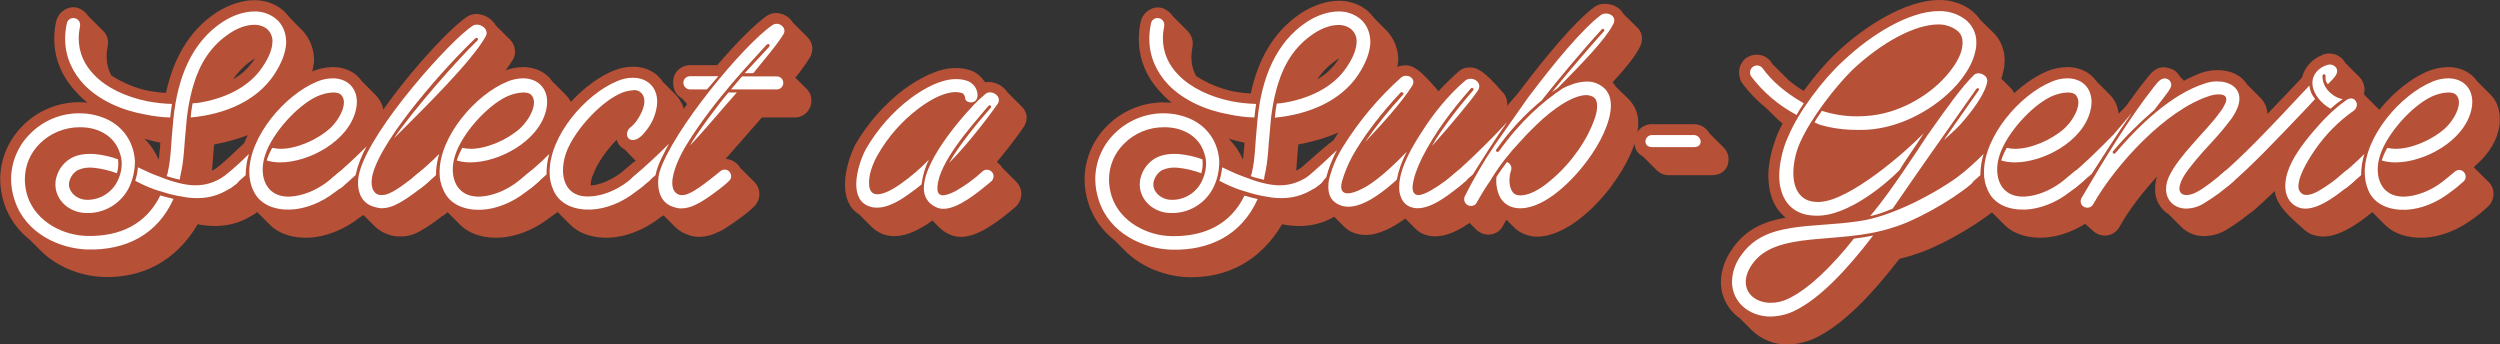 <?xml version="1.0" encoding="utf-8"?>
<!-- Generator: Adobe Illustrator 25.2.1, SVG Export Plug-In . SVG Version: 6.00 Build 0)  -->
<svg version="1.1" id="Layer_1" xmlns="http://www.w3.org/2000/svg" xmlns:xlink="http://www.w3.org/1999/xlink" x="0px" y="0px"
	 viewBox="0 0 1308.6 180.3" style="enable-background:new 0 0 1308.6 180.3;" xml:space="preserve">
<rect x="0" y="0" width="1308.6" height="180.3" fill="#333333" stroke="none"/>
<style type="text/css">
	.st0{fill:#B65037;}
	.st1{fill:#FFFFFF;}
</style>
<path class="st0" d="M164.4,31.6c-0.3,5.8-3.1,13.1-7.4,19.8c-9.1,12.7-26.3,20.8-44.9,24.2c-0.3,3.8-0.7,6.9-0.8,9.7l-0.3,4
	c1.9-0.9,3.7-2.1,5.4-3.4c1.6-1.2,3.5-1.8,5.5-1.8c3.1,0,6,1.4,7.8,3.9l0.6,0.9l7.5,7.5l0.9,1c0.9,1.4,1.4,3,1.4,4.6
	c0,3.1-1.5,6-3.9,7.8c-7.8,6-15.1,8.5-23.7,8.5c-2.8,0-5.6-0.3-8.4-0.8c-0.2-0.1-0.4-0.1-0.6-0.1c-11.6,19.5-29,28-48.6,27.6
	c-11.3-0.2-24.4-4.6-33.6-13.8l-5.5-5.5c-6.3-4.9-11.1-11.5-13.6-19.1c-1.4-4.2-2.1-8.6-2.1-13c0.1-10.4,4.3-20.3,11.6-27.6
	c7.8-8,18.5-12.5,29.7-12.5c1.4,0,2.9,0.1,4.4,0.2l-0.3-0.2c-1.9-1.5-3.7-3.2-5.3-5c-7.2-7.5-11.8-17-11.8-28.2c0-3.1,0.3-6.1,1-9.1
	c1.2-5.1,6.3-8.3,10.8-7.2c2.4,0.6,4.5,2.2,5.9,4.3l7.6,7.6c0-0.1-0.1-0.1-0.1-0.2l0.3,0.4C56,18,57,21,56.4,24
	c-0.4,1.8-0.6,3.6-0.6,5.4c0,3.5,0.8,7,2.5,10.1c6,3.9,12.7,6.7,19.8,8.1c2.9,0.5,5.8,0.9,8.8,1c3.7-17.4,11.8-32.4,26.3-42
	c6.5-4.2,13.6-6.5,20-6.5c5.5,0,10.8,1.8,15,5.3c1.3,1.2,2.4,2.5,3.5,3.9l6.1,6.2c0.1,0,0.1,0.1,0.2,0.1
	C162.1,19.9,164.4,25.6,164.4,31.6z M83.1,83.6l0.7-6.8c0-0.6,0.1-1.2,0.1-1.8v-0.3c-2.9-0.6-5.7-1.3-8.4-2.1l0.7,0.6
	C79.1,76.2,81.4,79.7,83.1,83.6z M122,41.5c4.2-2.3,7.7-5.6,10.5-9.5l1-1.5c-0.3,0.2-0.6,0.4-0.9,0.6
	C128.4,33.8,124.8,37.4,122,41.5z M157.7,15.6l-0.6-0.7C157.4,15.1,157.5,15.3,157.7,15.6z"/>
<path class="st0" d="M114.7,103.7c-1-0.6-1.9-1.3-2.7-2.2c-1.5-1.6-2.3-3.8-2.3-6c0-2.7,1.2-5.3,3.2-7.1c4.1-3.2,9.1-8,14.9-13.5
	c6.5-16.2,21.7-31.8,36-37.7c3.3-1.3,6.8-2,10.4-2.1c6.6,0,12.1,2.8,15.3,7.5l7,7c3.1,3.1,4.8,7.5,4.8,12.9c0,1.9-0.2,3.9-0.7,5.8
	c-1.9,7.5-6.7,13.9-12.9,19.1c0.2,0.2,0.3,0.4,0.5,0.7l7.6,7.5c1.4,1.6,2.2,3.6,2.2,5.8c0,2.6-1.1,5.2-3.1,6.9
	c-2.2,2.1-4.6,4.1-7.1,5.9c-7.8,6-17.4,9.9-26.3,10.2c-7.3,0.3-15-1.5-20.3-6.8l-6.6-6.6c-0.1-0.1-0.1-0.1-0.2-0.1l-0.5,0.3l0.1,0.1
	c-1.5,1.4-3.6,2.2-5.6,2.2c-2.4,0-4.7-1-6.5-2.7L114.7,103.7z"/>
<path class="st0" d="M221.8,83.1h0.6c2.6,0,5.2,1.1,6.9,3.1c0.5,0.5,0.9,1.1,1.3,1.7l7.7,7.7c1.4,1.6,2.2,3.6,2.2,5.8
	c0,2.6-1.1,5.2-3.1,6.9c-1.4,1.4-2.9,2.7-4.5,3.9l-1.1,0.8l-0.1-0.1c-3.9,3.2-8.1,6-12.4,8.4c-3,1.7-6.4,2.5-9.9,2.5
	c-2,0-3.9-0.3-5.8-0.9l-0.1-0.1c-2.6-0.8-5-2.1-7-4l-6.3-6.3c-1.3,0.7-2.7,1-4.1,1c-2.4,0-4.6-0.9-6.3-2.5l-7.4-7.4
	c-1-0.5-1.9-1.2-2.5-2.1c-1.5-1.6-2.3-3.7-2.3-5.9c0-2.8,1.2-5.5,3.5-7.3c5.6-4.6,14.5-12.1,21.6-18.8c15-25,42.3-54.7,52-60.9
	c1.4-0.8,3-1.3,4.6-1.3c4.2,0.1,8.1,2.4,10.3,6.1l7,7c1.9,1.7,2.9,4.1,3,6.6c0,1.4-0.4,2.8-1,4c-7.8,13-30.3,35.8-45.4,50.9
	L221.8,83.1z"/>
<path class="st0" d="M214.3,103.7c-1-0.6-1.9-1.3-2.6-2.2c-1.5-1.6-2.3-3.8-2.3-6c0-2.7,1.2-5.3,3.2-7.1c4.1-3.2,9.1-8,14.9-13.5
	c6.4-16.2,21.7-31.8,35.9-37.7c3.3-1.3,6.8-2,10.4-2.1c6.6,0,12.1,2.8,15.3,7.5l7,7c3.1,3.1,4.8,7.5,4.8,12.9c0,1.9-0.2,3.9-0.7,5.8
	c-1.9,7.5-6.7,13.9-12.9,19.1c0.2,0.2,0.3,0.4,0.5,0.7l7.6,7.5c1.4,1.6,2.2,3.6,2.2,5.8c0,2.6-1.1,5.2-3.1,6.9
	c-2.2,2.1-4.6,4.1-7.1,5.9c-7.8,6-17.4,9.9-26.3,10.2c-7.3,0.3-15-1.5-20.3-6.8l-6.6-6.6c-0.1-0.1-0.1-0.1-0.2-0.1l-0.5,0.3l0.1,0.1
	c-1.5,1.4-3.6,2.2-5.6,2.2c-2.4,0-4.7-1-6.4-2.7L214.3,103.7z"/>
<path class="st0" d="M271.7,103.4c-0.9-0.5-1.8-1.2-2.4-2c-1.5-1.6-2.3-3.8-2.3-6c0-2.7,1.2-5.3,3.2-7.1c5.2-4.2,10.1-8.6,14.8-13.3
	c6.3-16.4,21.7-32.1,36.1-38c3.3-1.3,6.7-2.1,10.2-2.1c6.8,0,12.4,2.9,15.7,8l6.7,6.7c3.3,3.5,5.1,8.1,5,12.9c0,1.9-0.2,3.8-0.7,5.7
	c-1.1,4.8-3.3,9.2-6.5,13c-1.7,2.5-4,4.4-6.7,5.8l0.6,0.9l7.7,7.7c1.4,1.6,2.2,3.6,2.2,5.8c0,2.6-1.1,5.2-3.1,6.9
	c-2.2,2.1-4.6,4.1-7.1,5.9c-7.8,6-17.4,9.9-26.3,10.2c-7.3,0.3-15-1.5-20.3-6.8l-6.7-6.7l-0.5,0.5c-1.6,1.3-3.6,2-5.6,2
	c-2.4,0-4.7-0.9-6.5-2.5l-0.6-0.6l0.1,0.2L271.7,103.4z M309.2,97.1c5-0.3,10.9-3,15.5-6.4l6.2-5.2c0.6-0.5,1.2-0.9,1.9-1.3l-6-6.1
	c-2-1-3.5-2.8-4-5c-5.6,5.8-10.5,12.8-12.4,18.6h-0.1C309.6,93.4,309.2,95.3,309.2,97.1z"/>
<path class="st0" d="M361.2,34.1h14.2c9.9-11.5,19.6-21.3,25.8-25.7c1.5-1,3.3-1.6,5.1-1.6c3.6,0.1,6.9,2,8.8,5.1l7.5,7.5
	c1.7,1.6,2.6,3.9,2.6,6.2c0,1.4-0.4,2.8-1,4c-2.4,3.9-5,7.6-7.9,11.1l5.9,5.8c1.6,1.6,2.6,3.8,2.5,6.1c0.1,4.8-3.7,8.8-8.5,8.9
	c-0.1,0-0.3,0-0.4,0h-17l-19,21.7c2.5,0.1,4.8,1.2,6.5,3.1c0.5,0.5,0.9,1.1,1.3,1.7l7.7,7.7c1.4,1.6,2.2,3.6,2.2,5.8
	c0,2.6-1.1,5.2-3.1,6.9c-1.4,1.4-2.9,2.7-4.5,3.9l-1.1,0.8c-4.6,3.4-9,6.6-12.6,8.3l-0.1-0.1c-3,1.7-6.4,2.6-9.9,2.7
	c-1.9,0-3.8-0.3-5.6-0.9l-0.1-0.1c-2.6-0.8-5-2.1-6.9-4l-6.3-6.3c-1.2,0.8-2.7,1.2-4.1,1.2c-2.4,0-4.7-1-6.5-2.7l-7.2-7.3
	c-1-0.6-1.9-1.3-2.6-2.2c-1.5-1.6-2.3-3.7-2.3-5.9c0-2.7,1.2-5.3,3.2-7.1c5.6-4.6,13.9-12.5,21.4-18.8c3-5,6.6-10.1,10.5-15.4
	l-2.6-2.9c-3-1.6-4.8-4.7-4.7-8.1C352,38.3,356.1,34.2,361.2,34.1z"/>
<path class="st0" d="M521.8,84.8l1.6,1.4c0.5,0.5,0.9,1.1,1.3,1.7l7.7,7.7c1.4,1.6,2.2,3.6,2.2,5.8c0,2.6-1.1,5.1-3,6.9
	c-8,6.7-19,15.7-28.7,15.7c-2.1,0-4.2-0.5-6.1-1.4l-0.2-0.1c-1.8-0.8-3.4-2-4.8-3.3l-3.8-3.8l-0.7,0.6c-5.9,4.1-12.6,7.6-19,7.6
	c-1.7,0-3.4-0.2-5.1-0.7H463c-2.4-0.8-4.6-2.1-6.5-3.9l-6.8-6.8c-5.5-3.3-7.4-9.2-7.4-15.7c0-7.8,3.2-16.6,5.5-21
	c6.5-11.1,15-20.8,25.2-28.6c8.4-6.1,18.1-11.3,27.2-11.3c2.3,0,4.6,0.3,6.8,0.9c3.3,0.9,6.2,3,8.1,5.9l0.7,0.7
	c0.6-0.1,1.1-0.2,1.7-0.2c4.1,0.1,7.8,2.2,10,5.6l7.4,7.4c1.6,1.5,2.5,3.6,2.5,5.8c-0.1,2.1-0.9,4.2-2.3,5.8
	C534.3,68.8,528.9,76.3,521.8,84.8z"/>
<path class="st0" d="M731.9,31.6c-0.3,5.8-3.1,13.1-7.4,19.8c-9.1,12.7-26.3,20.8-44.9,24.2c-0.3,3.8-0.7,6.9-0.8,9.7l-0.3,4
	c1.9-0.9,3.7-2.1,5.4-3.4c1.6-1.2,3.6-1.8,5.6-1.8c3.1,0,6,1.4,7.8,3.9l0.6,0.9l7.5,7.5l0.9,1c0.9,1.4,1.4,3,1.4,4.6
	c0,3.1-1.5,6-3.9,7.8c-7.8,6-15.1,8.5-23.7,8.5c-2.8,0-5.6-0.3-8.4-0.8c-0.2-0.1-0.4-0.1-0.6-0.1c-11.6,19.5-29,28-48.6,27.7
	c-11.3-0.2-24.4-4.6-33.6-13.8l-5.5-5.5c-6.3-4.9-11.1-11.5-13.6-19.1c-1.4-4.2-2.1-8.6-2.1-13c0.1-10.4,4.3-20.3,11.6-27.6
	c7.8-8,18.5-12.5,29.7-12.5c1.4,0,2.9,0.1,4.4,0.2l-0.3-0.2c-1.9-1.5-3.7-3.2-5.3-5c-7.2-7.5-11.7-17-11.7-28.2c0-3.1,0.3-6.1,1-9.1
	c1.2-5.1,6.3-8.3,10.8-7.2c2.4,0.6,4.5,2.2,5.9,4.3l7.6,7.6c0-0.1-0.1-0.1-0.1-0.2l0.3,0.4c2.1,2.1,3.1,5.1,2.6,8.1
	c-0.3,1.8-0.5,3.6-0.6,5.4c0,3.5,0.8,7,2.5,10.1c6,3.9,12.8,6.7,19.8,8.1c2.9,0.5,5.8,0.9,8.8,1c3.7-17.4,11.8-32.4,26.3-42
	c6.4-4.2,13.6-6.5,19.9-6.5c5.5,0,10.8,1.8,15,5.3c1.3,1.2,2.4,2.5,3.5,3.9l6.1,6.2c0.1,0,0.1,0.1,0.2,0.1
	C729.6,19.9,732,25.6,731.9,31.6z M650.6,83.6l0.7-6.8c0-0.6,0.1-1.2,0.1-1.8v-0.3c-2.9-0.6-5.6-1.3-8.4-2.1l0.7,0.6
	C646.6,76.2,649,79.7,650.6,83.6z M689.5,41.5c4.2-2.3,7.7-5.6,10.5-9.5l1-1.5c-0.3,0.2-0.6,0.4-0.9,0.6
	C695.9,33.8,692.3,37.4,689.5,41.5z M725.2,15.6l-0.6-0.7C724.9,15.1,725.1,15.3,725.2,15.6z"/>
<path class="st0" d="M767.8,83.5c1.5,0.6,2.9,1.5,4,2.7c0.5,0.6,0.8,1.2,9,9.4c3.3,3.5,3,9-0.5,12.3c-0.1,0.1-0.3,0.3-0.4,0.4h0.1
	c-8.1,6.9-18.8,15.4-28.7,15.4c-2,0-3.9-0.3-5.8-1c-1.8-0.7-3.4-1.7-4.7-3.1l-5.2-5.2c-6.4,4.6-13.9,8.6-20.7,8.6
	c-3.1,0-6.2-0.8-8.9-2.4l-0.1-0.1c-1-0.6-1.8-1.4-2.7-2.2l-5.2-5.2c-3.1,0.7-6.3-0.1-8.6-2.3c-8.4-7.8-9.2-8.5-9.9-9.3
	c-1.5-1.6-2.3-3.8-2.3-6c0-2.7,1.1-5.2,3.1-7c4.3-3.7,12.5-11.3,17.7-15.1c7.8-12.9,20-27.2,32-37.7c1.8-1,3.7-1.5,5.8-1.5
	c3.9,0,7.3,2.1,16.2,12.4l0.9,1.2c3.5-3.8,7.2-7.4,11.1-10.8c1.6-1.2,3.5-1.8,5.5-1.7c3.8,0,7.6,2.1,16.8,12.7
	c1.7,1.6,2.6,3.9,2.7,6.2c0,2-0.7,4-2,5.6H787C784.7,63.5,776.6,73.5,767.8,83.5z"/>
<path class="st0" d="M765.3,112.7c-1.9-1.1-3.3-2.7-4.2-4.7l-4.3-4.4c-1-0.6-1.9-1.4-2.7-2.3c-3.2-3.7-2.8-9.4,0.9-12.6
	c0.1-0.1,0.3-0.2,0.4-0.3c5.9-4.8,16.5-15.1,22.5-21.1l2-2.1l5.9-6.2l9.1-10.6c14.2-18.9,29.3-37,39.7-44.8c1.6-1.1,3.6-1.7,5.5-1.6
	c3.8,0,7.8,1.8,9.6,5.2l7.5,7.4c1.5,1.5,2.3,3.5,2.3,5.5c0,1.9-0.6,3.8-1.6,5.4c-2.7,5-7.6,10.8-13.8,17.6c0.7,0.7,1.3,1.5,1.7,2.3
	l7.1,6.9c3.1,3.4,4.8,7.8,4.6,12.4c0,9.9-6.5,22.6-13.5,31.9h0.1c-10.5,14.3-27.4,29-42.2,27.1l-0.2-0.1c-3.5-0.5-6.8-2.2-9.3-4.7
	l-3.9-3.9l-1.8,3.2c-1.4,2.9-4.4,4.6-7.6,4.6c-2.5,0-4.8-1-6.6-2.8L765.3,112.7z"/>
<path class="st0" d="M886.7,65c3.3,0,6.4,1.8,8,4.7l7.4,7.4c1.7,1.7,2.7,3.9,2.7,6.3c0,4.3-2.7,8.3-8.9,8.3h-21.9
	c-2.4,0.1-4.8-0.7-6.6-2.4l-7.5-7.5c-3.1-1.5-4.4-4.4-4.4-7.6c0-5.1,4.1-9.2,9.2-9.2H886.7z"/>
<path class="st0" d="M934.7,113.9c-6.2-4.8-9.1-12.8-9.1-22.1c0-6.8,2.1-15.2,5.2-22.5c0.7-1.4,1.4-3,2.3-4.6
	c-1.8-1.5-3.5-3-5.1-4.7l-3.8-3.7c-4.7-3.7-8.8-8.1-12.4-12.9c-1-1.6-1.5-3.5-1.5-5.4c-0.1-3,1.4-5.9,3.8-7.7
	c1.6-1.1,3.6-1.7,5.5-1.7c2.9,0,5.6,1.4,7.4,3.7l0.8,1.3l7.4,7.3l0.7,0.8c2.6,2.2,5.3,4.1,8.2,5.9c2.9-4,5.9-7.8,9-11.4
	c2.8-3.1,5.4-6,8-8.4C976.5,13.1,998.1,0,1015,0c6.1-0.1,12,1.8,16.9,5.4c1.8,1.5,3.4,3.2,4.8,5.1l6.6,6.5c3.9,3.8,6.1,9.1,6,14.6
	c0,1.9-0.2,3.8-0.6,5.6h-0.1c-0.2,1.4-0.6,2.7-1,4l4.8,4.8c1.7,1.8,2.9,4,2.5,6.5h0.1c-0.7,5.7-6.3,14.5-12.9,22.5
	c-2.9,3.6-6.1,6.9-9.6,9.9h-0.1l-0.1,0.1c1.6,0.6,3.1,1.5,4.3,2.8l0.8,1.3l7.6,7.5l0.7,0.8c1.2,1.5,1.9,3.4,2,5.4
	c0,2.7-1.3,5.3-3.3,7c-11.1,9.1-31.4,20.5-43.3,23.7l0.1,0.1c-2.2,0.7-4.5,1.3-6.8,1.8l-0.8,0.9c-13.7,17.7-28.4,33.2-42.7,40.3
	c-4.7,2.3-9.8,3.6-15,3.7c-7,0.2-13.8-2.5-18.9-7.4l-6.2-6.2c-6.3-4.4-10.1-11.6-10-19.2c0-5.3,1.8-11.5,6.2-17.6
	C914,119.8,923.6,115.9,934.7,113.9z"/>
<path class="st0" d="M1022.7,103.7c-1-0.6-1.9-1.3-2.7-2.2c-1.5-1.6-2.3-3.8-2.3-6c0-2.7,1.2-5.3,3.2-7.1c4.1-3.2,9.1-8,14.9-13.5
	c6.4-16.2,21.7-31.8,35.9-37.7c3.3-1.3,6.8-2,10.4-2.1c6.6,0,12.1,2.8,15.3,7.5l7,7c3.1,3.1,4.8,7.5,4.8,12.9c0,1.9-0.2,3.9-0.7,5.8
	c-1.8,7.5-6.7,13.9-12.9,19.1c0.2,0.2,0.3,0.4,0.5,0.7l7.6,7.5c1.4,1.6,2.2,3.6,2.2,5.8c0,2.6-1.1,5.2-3.1,6.9
	c-2.2,2.1-4.6,4.1-7.1,5.9c-7.8,6-17.4,9.9-26.3,10.2c-7.3,0.3-15-1.5-20.3-6.8l-6.6-6.6c-0.1-0.1-0.1-0.1-0.2-0.1l-0.5,0.3l0.1,0.1
	c-1.5,1.4-3.6,2.2-5.6,2.2c-2.4,0-4.7-1-6.5-2.7L1022.7,103.7z"/>
<path class="st0" d="M1075.3,95.5c0-2.7,1.2-5.2,3.2-6.9c7.5-6,16.4-14.7,23.5-22l10.8-11c3.5-4.8,6.9-9.6,10.3-13.8
	c2.5-3.2,5.1-6.6,9.3-6.6c2.1,0.1,4.1,0.7,5.9,1.7c1.1,0.9,2.1,2,2.8,3.2l2.1,2.2c3-1.7,6.2-3.1,9.4-4.3c2.6-0.8,5.3-1.3,8.1-1.3
	c6.6,0,12.4,2.5,15.4,7.4l7,7c2.6,2.5,3.9,6,3.8,9.6c0,2.1-0.4,4.1-1.2,6.1h-0.1c-1.2,3.3-2.9,6.4-5.1,9.1c-2.4,3.1-5.1,6.3-7.8,9.4
	l0.9,0.8l1.1,1.7l7.8,7.8c1.4,1.7,2.2,3.8,2.2,6c0,2.6-1.2,5-3.1,6.7c-5.1,4.5-10.5,8.5-16.2,12c-3.5,2.1-7.5,3.2-11.6,3.3
	c-4.4,0.1-8.6-1.6-11.8-4.6l-6.7-6.7c-4.7-2.9-7.5-8.1-7.2-13.6c0-2.2,0.3-4.3,1-6.3c-8.1,8.8-15.1,18.1-19.7,26.4
	c-1.5,2.8-4.4,4.5-7.6,4.5c-2.5,0-4.8-1-6.6-2.8c-9.8-8.6-11.6-11-12.1-13.8l-3-3.1c-1.1-0.6-2-1.4-2.8-2.3
	C1076.1,99.7,1075.3,97.7,1075.3,95.5z"/>
<path class="st0" d="M1157.5,100.2c-1.4-1.6-2.2-3.7-2.2-5.9c0-2.8,1.2-5.4,3.3-7.1c9.9-8.5,24.3-23.2,46.3-46.5
	c1.4-5.5,5.4-9.9,10.7-11.9v-0.1c1.2-0.5,2.5-0.7,3.8-0.7c3.5,0,6.6,2,8.3,5l7.3,7.3c2.3,2.3,3.2,5.7,2.4,8.9l0.3,0.3l-0.1,0.1
	l7.8,7.8c0.5,0.4,0.9,0.9,1.3,1.5l-0.2-0.2c1.1,1.5,1.7,3.2,1.7,5.1c0,3.1-1.4,6-3.8,7.8h-0.1c-4.8,3.4-9.2,7.3-13.1,11.8
	c2.1,0.3,4.1,1.3,5.5,2.9c0.5,0.5,0.9,1.1,1.3,1.7l7.7,7.7c1.4,1.6,2.2,3.6,2.2,5.8c0,2.6-1.1,5.1-3,6.9c-8.1,6.9-19,15.4-28.8,15.4
	c-2,0-3.9-0.4-5.8-1c-2-0.8-3.8-2-5.3-3.6c-11.3-9.6-13.7-14.3-14.3-19.2c-4,3.8-7.8,7.4-11.3,10.4c-1.7,1.3-3.7,2-5.8,2
	c-2.5,0-4.8-0.9-6.6-2.7l-7.3-7.3c-0.9-0.5-1.8-1.2-2.4-2L1157.5,100.2z"/>
<path class="st0" d="M1222,103.7c-1-0.6-1.9-1.3-2.7-2.2c-1.5-1.6-2.3-3.8-2.3-6c0-2.7,1.2-5.3,3.2-7.1c4.1-3.2,9.1-8,14.9-13.5
	c6.4-16.2,21.7-31.8,35.9-37.7c3.3-1.3,6.8-2,10.4-2.1c6.6,0,12.1,2.8,15.3,7.5l7,7c3.1,3.1,4.8,7.5,4.8,12.9c0,1.9-0.2,3.9-0.7,5.8
	c-1.8,7.5-6.7,13.9-12.9,19.1c0.2,0.2,0.4,0.4,0.5,0.7l7.6,7.5c1.4,1.6,2.2,3.6,2.2,5.8c0,2.6-1.1,5.2-3.1,6.9
	c-2.2,2.1-4.6,4.1-7.2,5.9c-7.8,6-17.4,9.9-26.3,10.2c-7.3,0.3-15-1.5-20.3-6.8l-6.6-6.6c-0.1-0.1-0.1-0.1-0.2-0.1l-0.5,0.3l0.1,0.1
	c-1.5,1.4-3.6,2.2-5.7,2.2c-2.4,0-4.7-1-6.4-2.7L1222,103.7z"/>
<path class="st1" d="M5.8,93.6c0.1-8.9,3.7-17.4,10-23.6c6.8-6.9,16-10.7,25.6-10.7c2.9,0,5.7,0.3,8.5,1c13.5,3.2,20,13.3,20.7,23.7
	c0.1,4.7-0.9,9.3-2.8,13.6c-4.1,8.8-13.1,14.3-22.8,13.9c-8.9-0.2-16-6.8-16-14.9c0-1.2,0.1-2.5,0.5-3.7c1.1-4.3,3.9-7.9,7.7-10.1
	c3.6-2,7.7-2.4,12-2.2c4.3,0.4,8.5,1.3,12.6,2.8c0.3,2.4,0.1,4.9-0.6,7.3c-4-1.5-8.2-2.5-12.4-2.9c-2.8-0.3-5.6,0.1-8.2,1.3
	c-2.1,1.3-3.7,3.4-4.3,5.9c-1.2,4.3,2.9,9.3,8.9,9.6c7.3,0.2,14-4.1,16.8-10.9c1.1-2.5,1.7-5.2,1.7-8c0-1.6-0.2-3.2-0.7-4.7
	c-1.6-6.1-6.2-11.6-14.7-13.7c-2.2-0.5-4.4-0.7-6.6-0.7c-7.8,0-15.4,3.1-20.9,8.6c-5,4.9-7.8,11.6-7.8,18.7c0,3,0.5,5.9,1.4,8.8
	c4.5,13.6,19,20.7,31.5,20.8c16.9,0.3,30.6-6.1,38-21.2c2.2,0.6,4.5,1.3,6.9,1.8c-8.4,18.8-25.1,27-45,26.5
	c-14.5-0.4-32.4-8.3-38.1-25.7C6.4,101.1,5.8,97.3,5.8,93.6z M44.2,44.5C38,38,34.1,29.8,34.1,20.3c0-2.7,0.3-5.4,0.9-8.1
	c0.3-1.8,2.1-3,3.9-2.7c0.1,0,0.1,0,0.2,0c1.9,0.4,3.1,2.2,2.8,4.1c-0.4,2.1-0.7,4.3-0.7,6.4c0,7.7,3.1,14.1,8.1,19.2
	c6.5,6.8,16.6,11.5,27.8,13.8c4.3,0.8,8.6,1.3,12.9,1.4c-0.3,2.4-0.7,4.7-0.9,7.1c-4.4-0.1-8.9-0.7-13.2-1.6
	C63.5,57.7,52.1,52.5,44.2,44.5z M84.6,100.3l-3.3-1c-3.4-1.2-6.8-2.7-10-4.4l-0.5-0.2c0.7-2.3,1.2-4.7,1.4-7.1
	c0.7,0.3,1.5,0.6,2.2,1c2.9,1.4,5.8,2.7,8.9,3.8c7.3,2.9,13.6,4.6,19.1,4.6c6.2,0,11.8-2.1,17.6-6.7c1.6-1.2,3.9-0.8,5.1,0.8
	c1,1.6,0.2,3.9-1.4,5.2c-6.8,5.2-13,7.4-20.4,7.4c-2.5,0-5-0.2-7.5-0.7C91.9,102.4,88.2,101.5,84.6,100.3z M87.7,90.8
	c2-9,1.5-13.2,3.1-29c2.2-21,9.4-39.6,25.7-50.3c5.5-3.6,11.4-5.5,16.7-5.5c4.1-0.1,8.1,1.3,11.3,3.9c3.5,2.9,5.3,7.3,5.3,12.4
	c-0.2,5.1-2.3,10.7-6.4,16.9c-9.2,13.8-26,20.7-43.6,22.3c0.2-2.5,0.5-4.9,1-7.4l2.5-0.2c14.2-2.1,27.1-8.3,34-18.7
	c3.8-5.5,5.2-9.9,5.3-13.2c0.2-2.6-0.9-5.1-2.8-6.8c-1.9-1.5-4.3-2.3-6.8-2.2c-3.6,0-8,1.3-12.7,4.4c-10,6.6-15.7,15.9-19,27
	l-0.7,2.4c-1.3,4.9-2.2,9.8-2.8,14.9c-1.7,16.9-1.3,21.4-3.5,30.8c0,0.5-0.1,1-0.2,1.5c-2.3-0.4-4.7-1.1-6.9-1.8L87.7,90.8z"/>
<path class="st1" d="M116.8,92.7c4.7-3.8,9.2-7.8,13.5-12.1c-1.1,3.6-1.7,7.3-1.7,11.1c-2.7,2.3-5,4.5-7.4,6.4
	c-1.4,1.2-3.6,1-4.8-0.5c0,0-0.1-0.1-0.1-0.1C115.2,96.1,115.4,94,116.8,92.7z M130.5,90c0-18.5,18.6-40.4,35.5-47.3
	c2.6-1.1,5.4-1.7,8.2-1.7c7.3,0,12.6,4.7,12.6,12.4c0,1.5-0.2,3-0.6,4.5C182.2,74.1,161.5,85,146.7,85c-2.4,0-4.8-0.3-7.1-1
	c0.7-2.3,1.7-4.5,2.9-6.6c1.4,0.3,2.9,0.5,4.4,0.5c8.3,0,18.9-4.6,25.6-10.5c3.3-2.9,7.5-8.9,7.5-13.7c0.1-1.4-0.4-2.8-1.3-3.9
	c-0.7-0.9-2.2-1.4-4.3-1.4c-3,0.1-6,0.9-8.8,2.2c-10.5,5.1-23,19.2-26.7,30.2c-0.9,2.6-1.4,5.2-1.4,7.9c0,8,4.5,14.6,14.3,14.2
	c6.3-0.3,13.5-3.1,19.5-7.7c2.2-1.7,4.3-3.5,6.6-5.4c1.4-1.2,3.6-1.1,4.8,0.3c1.2,1.4,1.1,3.6-0.4,4.8l0,0c-2.2,2-4.5,3.9-6.9,5.6
	c-6.9,5.4-15.4,8.9-23.3,9.2s-16.2-2.3-19.6-10.2C131.1,96.6,130.5,93.3,130.5,90z"/>
<path class="st1" d="M174.4,92.7c5.6-4.6,11.6-10.2,17.5-16.1c-2.6,4.7-4.6,9.8-5.8,15.1l-7.3,6.5c-1.5,1.2-3.7,1-4.9-0.5
	c0,0,0-0.1-0.1-0.1c-1.2-1.4-1-3.6,0.5-4.8C174.3,92.8,174.4,92.8,174.4,92.7z M187.4,95.8c0-1.9,0.3-3.9,0.8-5.8
	c6.2-23,47.6-69,59.2-76.5c3.3-2.1,9.1,1.6,6.8,5.6c-7.5,13.4-32.9,38.2-48,53.3c9.9-14.6,33.8-41.8,43.9-51.4
	c0.2-0.4,0.1-0.9-0.3-1.1c-0.3-0.2-0.7-0.1-0.9,0.1c-14.4,13.5-49.1,52-53.9,71.5c-0.3,1.2-0.4,2.5-0.5,3.8c0,3.5,1.3,6.8,5.2,6.8
	c3.2,0.2,7.6-2.3,15.6-8.5c1.7-1.3,3.2-2.5,5-4c1.4-1.2,3.6-1.1,4.8,0.3c1.2,1.4,1.1,3.6-0.4,4.8c-1.6,1.6-3.4,3-5.2,4.4
	c-4.3,3.2-8.2,6.1-11.9,7.8c-2.3,1.3-4.9,2-7.6,2.1c-1.4,0-2.7-0.3-4-0.7C189.8,106.7,187.4,101.4,187.4,95.8L187.4,95.8z"/>
<path class="st1" d="M216.4,92.7c4.7-3.8,9.2-7.8,13.5-12.1c-1.1,3.6-1.7,7.3-1.7,11.1c-2.6,2.3-5,4.5-7.4,6.4
	c-1.4,1.2-3.6,1-4.8-0.5c0,0-0.1-0.1-0.1-0.1C214.7,96.1,214.9,94,216.4,92.7z M230.1,90c0-18.5,18.6-40.4,35.5-47.3
	c2.6-1.1,5.4-1.7,8.2-1.7c7.3,0,12.6,4.7,12.6,12.4c0,1.5-0.2,3-0.6,4.5C281.8,74.1,261.1,85,246.2,85c-2.4,0-4.8-0.3-7.1-1
	c0.7-2.3,1.7-4.5,2.9-6.6c1.4,0.3,2.9,0.5,4.4,0.5c8.3,0,18.9-4.6,25.6-10.5c3.3-2.9,7.5-8.9,7.5-13.7c0.1-1.4-0.4-2.8-1.3-3.9
	c-0.7-0.9-2.2-1.4-4.3-1.4c-3,0.1-6,0.9-8.8,2.2c-10.5,5.1-23,19.2-26.7,30.2c-0.9,2.6-1.4,5.2-1.4,7.9c0,8,4.5,14.6,14.3,14.2
	c6.3-0.3,13.5-3.1,19.5-7.7c2.2-1.7,4.3-3.5,6.6-5.4c1.4-1.3,3.6-1.1,4.9,0.3c1.3,1.4,1.1,3.6-0.3,4.9c-2.2,2-4.5,3.9-6.9,5.6
	c-6.9,5.4-15.4,8.9-23.3,9.2c-7.8,0.3-16.2-2.3-19.6-10.1C230.7,96.6,230,93.3,230.1,90z"/>
<path class="st1" d="M274,92.7c4.7-3.8,9.2-7.8,13.5-12.1c-1,3.5-1.5,7.1-1.4,10.7c-2.6,2.3-5.3,4.8-7.7,6.8c-1.4,1.2-3.6,1-4.8-0.5
	c0,0-0.1-0.1-0.1-0.1C272.3,96.1,272.5,94,274,92.7z M287.7,89.9c0-18.7,18.5-40.5,35.5-47.5c2.6-1.1,5.3-1.7,8.1-1.7
	c7.3,0,12.7,4.7,12.7,12.5c0,1.6-0.2,3.1-0.6,4.6c-0.9,4-2.8,7.7-5.4,10.8c-2.6,3.5-5,4.7-6.7,4.7c-1.7,0.1-3.1-1.2-3.1-2.9
	c0-0.1,0-0.2,0-0.3c0-1.2,0.6-2.4,1.5-3.2c1.3-1,2.5-2.2,3.5-3.6c2.2-3.2,4.1-7,4.1-10.4c0-1.4-0.4-2.8-1.3-3.9
	c-1.1-1.3-2.7-2-4.4-1.8c-2.8,0.2-5.5,0.9-7.9,2.2c-10.6,5.2-24,20.2-27.6,31.3c-0.9,2.7-1.4,5.6-1.4,8.4c0,8,4.3,14.4,14.3,13.7
	c6.3-0.3,13.5-3.1,19.5-7.7c2.2-1.7,4.3-3.5,6.6-5.4c1.4-1.2,3.6-1.1,4.8,0.4s1.1,3.6-0.4,4.8l0,0c-2.2,2-4.5,3.9-6.9,5.6
	c-6.9,5.4-15.4,8.9-23.3,9.2s-16.2-2.3-19.6-10.1C288.3,96.6,287.6,93.2,287.7,89.9z"/>
<path class="st1" d="M331.2,92.7c5.6-4.6,13.1-11.6,19-17.5c-2.4,4.5-5.9,10.6-7.1,16.5c-2.4,2.2-4.8,4.3-7.5,6.4
	c-1.4,1.2-3.6,1-4.8-0.5c0,0-0.1-0.1-0.1-0.1C329.6,96.1,329.8,94,331.2,92.7z M344.5,95.7c0-1.9,0.2-3.8,0.7-5.6
	c6.8-21.8,44.2-66.9,59.2-77c3.1-2.1,7.6,1.3,5.8,4.6c-2.8,5-11.4,15-15.9,20.6h-4.5l12.8-13.8c0.3-0.4,0.3-0.9,0-1.3
	c-0.3-0.3-0.9-0.1-1.3,0.2c-7.4,8.3-27.3,28.6-41.9,52.3c-3.7,6-7.5,14.3-7.5,20c0,2.8,0.9,5.1,3.2,6.1c3.3,1.3,7.7-0.9,17-8.2
	c1.7-1.3,3.2-2.5,5-4c1.4-1.2,3.6-1.1,4.8,0.4s1.1,3.6-0.4,4.8l0,0c-1.6,1.6-3.4,3-5.2,4.4c-4.3,3.2-8.2,6.1-11.9,7.8
	c-2.4,1.3-5,2-7.7,2.1c-1.3,0-2.7-0.2-3.9-0.7C346.7,106.7,344.5,101.3,344.5,95.7L344.5,95.7z M361.2,39.9h14.8
	c-2,2.2-3.8,4.6-6,6.9h-8.8c-1.9,0-3.4-1.5-3.5-3.5C357.7,41.4,359.3,39.9,361.2,39.9L361.2,39.9z M385.7,48.4
	c-6.3,7-18.1,21.2-24.6,27.8c4-6.9,14.3-20.8,20.2-27.8L385.7,48.4z M406.4,40c1.9-0.1,3.5,1.3,3.6,3.2s-1.3,3.5-3.2,3.6
	c-0.1,0-0.2,0-0.4,0h-23.8c2-2.4,4-4.6,5.8-6.8H406.4z"/>
<path class="st1" d="M448.2,96.4c0-6.7,2.9-14.4,5-18.3c6-10.4,14-19.5,23.5-26.7c7.5-5.5,16-10,23.7-10c1.8,0,3.5,0.2,5.2,0.7
	c3.5,0.9,6,4,6.1,7.6c0,2.8-1.7,3.9-3.5,3.9c-1.5,0-2.9-0.8-3-2.2s-0.8-2.3-1.6-2.7c-1.1-0.3-2.2-0.5-3.3-0.5
	c-5.3,0-12.1,3-19.5,8.6c-8.8,6.6-16.1,15-21.5,24.5c-3.1,5.5-4.5,10.7-4.4,14.5c0,4.4,1.8,5.9,4.4,5.9c3.8,0,9.1-3.3,11.8-5.2
	c5.4-3.8,10.5-8.1,15.1-12.9c-2,4.1-3.3,8.4-3.8,12.9c-2.6,2.2-5,3.9-7.4,5.6c-5.1,3.6-10.7,6.6-15.9,6.6c-1.2,0-2.3-0.1-3.5-0.5
	C450,106.6,448.2,101.8,448.2,96.4z M483.6,98.4c0-15.7,23.4-41.1,28.8-46.2l3.5-3.1c3.1-2.5,9.6,1.6,5.8,6
	c-1.2,1.7-13,18.2-24.9,30.2c5-9.2,16.2-22.6,21.9-29c0.2-0.4,0.1-0.9-0.3-1.1c-0.3-0.2-0.7-0.1-0.9,0.1
	c-10.2,12-25.9,29.7-26.8,42.4c-0.1,2.3,0.1,3.6,1.8,4.4c1,0.3,3.2,0.2,7.7-2.1c5.1-2.9,9.8-6.3,14.1-10.3c1.4-1.3,3.6-1.1,4.9,0.3
	c1.3,1.4,1.1,3.6-0.3,4.9c-7.3,6.1-17.4,14.4-25.1,14.4c-1.4,0-2.7-0.3-3.9-0.9C485.8,106.6,483.4,102.7,483.6,98.4L483.6,98.4z"/>
<path class="st1" d="M573.3,93.6c0.1-8.9,3.7-17.4,10-23.6c6.8-6.8,16-10.7,25.6-10.7c2.9,0,5.7,0.3,8.5,1
	c13.5,3.2,20.1,13.3,20.8,23.7c0.1,4.7-0.8,9.3-2.8,13.6c-4.1,8.8-13.1,14.3-22.8,13.9c-8.9-0.2-16-6.8-16-14.9
	c0-1.2,0.1-2.5,0.5-3.7c1.1-4.3,3.9-7.9,7.7-10.1c3.6-2,7.7-2.4,12-2.2c4.3,0.4,8.5,1.3,12.6,2.8c0.3,2.4,0.1,4.9-0.6,7.3
	c-4-1.5-8.2-2.5-12.4-2.9c-2.8-0.3-5.6,0.1-8.2,1.3c-2.1,1.3-3.7,3.4-4.3,5.9c-1.2,4.3,2.9,9.3,8.9,9.6c7.4,0.3,14.1-4.1,16.8-10.9
	c1.1-2.5,1.7-5.2,1.7-8c0-1.6-0.2-3.2-0.7-4.7c-1.6-6.1-6.2-11.6-14.8-13.7c-2.2-0.5-4.4-0.7-6.6-0.7c-7.9,0-15.4,3.1-20.9,8.7
	c-5,4.9-7.8,11.6-7.8,18.7c0,3,0.5,5.9,1.4,8.8c4.5,13.6,19,20.7,31.5,20.8c16.9,0.3,30.7-6.1,38-21.2c2.2,0.6,4.5,1.3,6.9,1.8
	c-8.4,18.8-25.1,27-45,26.5c-14.5-0.4-32.4-8.3-38.1-25.7C573.9,101.1,573.3,97.3,573.3,93.6z M611.7,44.5
	c-6.2-6.5-10.1-14.6-10.1-24.2c0-2.7,0.3-5.4,0.9-8.1c0.3-1.8,2.1-3,3.9-2.7c0.1,0,0.1,0,0.2,0c1.9,0.4,3.1,2.2,2.8,4.1
	c-0.4,2.1-0.7,4.3-0.7,6.4c0,7.7,3.1,14.1,8.1,19.2c6.6,6.8,16.6,11.5,27.8,13.8c4.3,0.8,8.6,1.3,12.9,1.4c-0.3,2.4-0.7,4.7-0.9,7.1
	c-4.5-0.1-8.9-0.7-13.2-1.6C631,57.7,619.6,52.5,611.7,44.5z M652.1,100.3l-3.3-1c-3.4-1.2-6.8-2.7-10-4.4l-0.5-0.2
	c0.7-2.3,1.2-4.7,1.4-7.1c0.7,0.3,1.5,0.6,2.2,1c2.9,1.4,5.8,2.7,8.9,3.8c7.4,2.9,13.6,4.6,19.1,4.6c6.2,0,11.8-2.1,17.6-6.7
	c1.6-1.2,3.9-0.8,5.1,0.8c1,1.6,0.2,3.9-1.4,5.2c-6.8,5.2-13,7.4-20.4,7.4c-2.5,0-5-0.2-7.5-0.7
	C659.5,102.4,655.7,101.5,652.1,100.3z M655.2,90.8c2-9,1.5-13.2,3.1-29c2.2-21,9.5-39.6,25.7-50.3c5.5-3.6,11.4-5.5,16.7-5.5
	c4.1-0.1,8.1,1.3,11.3,3.9c3.5,2.9,5.3,7.3,5.3,12.4c-0.2,5-2.3,10.7-6.4,16.9c-9.2,13.8-26,20.7-43.6,22.4c0.2-2.5,0.5-4.9,1-7.4
	l2.5-0.2c14.2-2.1,27.1-8.3,34-18.7c3.8-5.5,5.2-9.9,5.3-13.2c0.2-2.6-0.9-5.1-2.8-6.8c-1.9-1.5-4.3-2.3-6.8-2.2
	c-3.6,0-8,1.3-12.7,4.4c-10,6.6-15.7,15.9-19,27l-0.7,2.4c-1.3,4.9-2.2,9.8-2.8,14.9c-1.7,16.9-1.3,21.4-3.5,30.8
	c0,0.5-0.1,1-0.2,1.5c-2.3-0.5-4.7-1.1-6.9-1.9L655.2,90.8z"/>
<path class="st1" d="M684.3,92.7c4.3-3.7,11-9.8,15.5-14.1c-2.4,4.5-4.3,9.3-5.6,14.2c-1.6,2-3.5,3.7-5.5,5.3
	c-1.4,1.2-3.6,1-4.8-0.5c0,0-0.1-0.1-0.1-0.1C682.7,96.1,682.9,94,684.3,92.7z M695.3,97.8c0-1.4,0.1-2.9,0.5-4.3
	c1.5-6,4-11.7,7.3-16.9c8.4-13.5,18.7-25.7,30.6-36.3c3.5-2,7.7,1,5.5,4.6c-5.2,8.3-15.1,19.3-24.7,29.5c6-8.7,12.6-16.9,19.8-24.7
	c0.5-0.5,0.5-0.8,0-1.2c-0.3-0.3-0.8-0.4-1.1-0.1c0,0-0.1,0.1-0.1,0.1c-9.6,10.1-19.6,23-25.3,33.4c-2.2,4.1-4,8.4-5.3,12.9
	c-1.3,4.8,0.3,6.4,3,6.4c3.3,0,8.3-2.7,10.7-4.2c6.3-4,13.2-10.4,20.2-17.6c-2.5,4.6-4.3,9.6-5.3,14.7c-6.1,5.5-16.5,14.1-25.3,14.1
	c-2.1,0-4.2-0.5-6-1.6C696.4,104.6,695.3,101.4,695.3,97.8L695.3,97.8z M733.3,103.2c-0.7-1.8-1-3.6-0.9-5.5
	c0-10.2,8-22.7,11.6-28.3c6.3-10,14.4-20,23.2-27.4c3.5-2.4,9.3,1.2,6.3,5.5c-2.8,4.3-13.8,17.6-24,29c4.8-8.7,14.7-21.4,21.7-29.3
	c0.2-0.4,0.1-0.9-0.3-1.1c-0.3-0.2-0.7-0.1-0.9,0.1c-10.5,11.9-19.1,23.6-25.4,35.9c-2.9,5.9-4.6,10.7-5.1,14.6s0.9,5.4,2.9,5.4
	c1.7,0,4-1,6.2-2.2c5.1-2.9,9.8-6.4,14.2-10.3c1.4-1.2,3.6-1.1,4.8,0.4c1.2,1.4,1.1,3.6-0.4,4.8c-7.4,6.3-17.2,14.2-25.1,14.2
	c-1.3,0-2.6-0.2-3.8-0.7C736,107.5,734.2,105.6,733.3,103.2L733.3,103.2z"/>
<path class="st1" d="M759.1,92.7c7.4-6,15.2-13.8,22.6-21.2c0-0.1,0.1-0.2,0.2-0.2c2.2-2.3,4.4-4.7,7-7.4
	c-6.5,9.2-12.2,18.2-17.9,27.4c-2.7,2.4-5.1,4.5-7.7,6.7c-1.5,1.2-3.6,1-4.8-0.5C757.3,96.1,757.6,94,759.1,92.7
	C759,92.8,759,92.7,759.1,92.7L759.1,92.7z M784.2,100.9c-0.9-2.7-1.2-5.5-0.9-8.3c1.7-2.6,3.5-5.2,5.5-7.8c1.7,0.6,2.7,2.5,2.2,4.3
	c-0.6,1.7-0.9,3.6-0.9,5.4c0,1.4,0.2,2.8,0.7,4.1c0.8,2.3,2,3.2,3.7,3.6c4,0.5,8.9-1.4,14.6-5.7c6.1-4.7,11.5-10.2,16-16.5
	c4.3-5.7,7.6-12,9.9-18.7c0.6-1.9,1-3.9,1-5.9c0-2.1-0.6-3.5-1.4-4.2c-1.2-1-2.8-1.4-4.3-1.4c-5.1,0-12.9,3.8-22.7,12.4
	c-4,3.6-7.8,7.4-11.4,11.4l-0.1,0.1c-5.8,6.1-11,12.7-15.4,19.8c0,0.1,0,0.1-0.1,0.1v0.2c-2.8,4-5.3,8.1-7.6,12.2
	c-0.5,1.1-1.6,1.8-2.9,1.8c-1.9,0.1-3.6-1.4-3.7-3.4c0-0.6,0.1-1.1,0.3-1.6c4.7-9.3,9.9-18.3,15.8-27l17.2-24.5
	c13.9-18.5,28.6-36.2,38.4-43.5c2.9-2,9.1,0.4,6.1,5.3c-4.3,8-15.9,19.9-28.9,33.1l-2.9,2c7.4-9.2,19.2-23,27.2-31.9
	c0.3-0.4,0.2-0.7-0.1-1c-0.2-0.3-0.7-0.3-0.9-0.1c0,0,0,0-0.1,0.1c-9.6,10.4-22.8,26.2-31.1,36.7c-0.1,0.1-0.1,0.2-0.1,0.3
	c-9.2,7.5-17.2,16.2-24,25.9c-0.3,0.2-0.3,0.7-0.1,1c0.1,0.1,0.1,0.1,0.2,0.2c0.4,0.2,0.9,0.1,1.2-0.2c11.2-15.7,22.8-25.9,33.5-33
	c1.3-0.7,2.7-1.3,4.2-1.8c2.6-1.1,5.4-1.6,8.2-1.7c3.2-0.1,6.3,1,8.8,3.1c2.8,2.3,3.9,5.7,3.9,9.5c0,8.7-5.9,20.2-12.3,28.7
	c-9.6,13-24.7,26.5-37.1,24.9C789.1,108.4,785.5,105.2,784.2,100.9z"/>
<path class="st1" d="M886.7,70.7c1.9,0,3.4,1.6,3.5,3.4c0,1.5-1,2.9-3.5,2.9h-21.9c-2.4,0-3.5-1.4-3.5-2.9c0-1.9,1.6-3.5,3.5-3.4
	H886.7z"/>
<path class="st1" d="M972.8,115.8c17.3-2.3,41-14.8,54.4-25c1.6-1.2,3.8-0.9,5,0.7c1.2,1.5,1,3.7-0.5,4.9c0,0-0.1,0-0.1,0.1
	c-10.6,8.9-30.4,19.8-41.5,22.8c-27.3,9-60.5,0.9-73,19.1c-2.3,3.3-3.3,6.4-3.3,9.2c0,6.6,5.8,10.9,13.1,10.9c3.3,0,6.5-0.8,9.5-2.3
	c10.6-5.2,22.5-16.8,34-31.3c3.4-0.4,6.8-0.9,10.1-1.6l-0.5,0.6c-13.2,17.2-27.3,32.3-40.5,38.7c-3.9,2-8.3,3-12.7,3.1
	c-11.4,0-20.2-7.7-20.2-18.2c0.1-5.2,1.9-10.2,5.1-14.3C924.2,115.7,947.9,119.5,972.8,115.8z M940.1,60
	c-9.2-4.9-17.1-11.7-23.4-19.9c-1.1-1.6-0.8-3.9,0.8-5.1c1.6-1.2,3.9-0.9,5.1,0.7c4.6,6.5,11.9,12.8,20.8,17.9l0.8,0.5
	c-1.4,1.9-2.7,4-3.8,6.1L940.1,60z M931.3,91.8c0.2-7,1.8-13.9,4.7-20.3c5.3-12.8,18.2-30,28.9-39.7c14.6-13.8,34.5-26,50-26
	c4.8-0.1,9.5,1.3,13.4,4.1c4,2.9,6.3,7.5,6.2,12.4c0,1.5-0.1,2.9-0.5,4.4c-1.2,6.1-5,12.4-10.3,18.3c-10.5,11.5-28,21.8-46.3,22.9
	c-1.7,0.1-3.3,0.1-5,0.1c-6.7,0-13.4-0.8-19.8-2.7l-2.8-1.2c1-2.1,2.5-3.9,3.8-6.1c5.9,1.9,12.1,2.9,18.3,2.9c1.6,0,3.3-0.1,5-0.2
	c16.4-1,32.1-10.1,41.5-20.6c4.7-5.3,7.8-10.5,8.6-14.9s0-7.5-3.1-9.6c-2.8-1.9-6.1-2.9-9.4-2.8c-12.1,0-29.5,9.3-44.9,23.8
	c-9.3,9.2-21.5,25.1-27.1,37.4c-2.4,5.1-3.7,10.8-3.8,16.4c0,8.4,3.5,15.9,13.9,15.3c15.7-0.8,44.5-25.8,54.3-35.9
	c-3.5,5.8-10.7,15.7-12.5,19.1c-5.8,6.1-26.6,24.4-43.7,24C937.4,112.9,931.3,103.8,931.3,91.8L931.3,91.8z M980.4,111.3
	c9-10.8,21.3-29.6,28.9-41.1l0.1-0.1c9.5-13.5,17.6-24.8,23.8-30.8c2.4-2.4,7.5,0.2,7,3.3c-0.6,4.8-5.4,12.3-11.6,19.7
	c-3.9,4.7-5.8,6.2-11.1,11l18.2-26c0.3-0.5,0.3-0.9-0.1-1c-0.1-0.3-0.7-0.1-1,0.1c-16.5,23.4-30.6,43.4-43.9,62.8
	c-3.7,1.5-8.1,3.3-11.8,3.9L980.4,111.3z"/>
<path class="st1" d="M1024.8,92.7c4.7-3.8,9.2-7.8,13.5-12.1c-1.1,3.6-1.7,7.3-1.7,11.1c-2.7,2.3-5,4.5-7.4,6.4
	c-1.4,1.2-3.6,1-4.8-0.5c0,0-0.1-0.1-0.1-0.1C1023.1,96.1,1023.3,94,1024.8,92.7z M1038.5,90c0-18.5,18.6-40.4,35.5-47.3
	c2.6-1.1,5.4-1.7,8.2-1.7c7.3,0,12.6,4.7,12.6,12.4c0,1.5-0.2,3-0.6,4.5c-3.9,16.2-24.7,27.1-39.5,27.1c-2.4,0-4.8-0.3-7.2-1
	c0.7-2.3,1.7-4.5,2.9-6.6c1.4,0.3,2.9,0.5,4.4,0.5c8.3,0,18.9-4.6,25.6-10.5c3.3-2.9,7.5-8.9,7.5-13.7c0.1-1.4-0.4-2.8-1.3-3.9
	c-0.7-0.9-2.2-1.4-4.3-1.4c-3,0.1-6,0.9-8.8,2.2c-10.5,5.1-23,19.2-26.7,30.2c-0.9,2.6-1.4,5.2-1.4,7.9c0,8,4.5,14.6,14.3,14.2
	c6.3-0.3,13.5-3.1,19.5-7.7c2.2-1.7,4.3-3.5,6.6-5.4c1.4-1.2,3.6-1.1,4.8,0.3c1.2,1.4,1.1,3.6-0.3,4.8l0,0c-2.2,2-4.5,3.9-6.9,5.6
	c-6.9,5.4-15.4,8.9-23.3,9.2s-16.2-2.3-19.6-10.1C1039.1,96.6,1038.4,93.3,1038.5,90z"/>
<path class="st1" d="M1082.4,92.8c8-6.4,16.4-14.7,24.1-22.6c1.3-1.4,5-5.9,9.4-11.1c-7.4,10.6-14.5,21.8-21,31.9
	c-2.8,2.4-5.5,4.8-8.2,7c-1.4,1.2-3.5,1.1-4.7-0.3c0,0-0.1-0.1-0.1-0.1C1080.7,96.2,1080.9,94.1,1082.4,92.8z M1147.8,75.3
	c5.1-5.9,10.1-10.9,13.7-15.9c1.5-1.8,2.7-3.8,3.6-6c1-3.2-1.2-4-3.7-4c-1.6,0-3.3,0.3-4.8,0.8c-23,7.3-49.3,36.1-61,56.8
	c-0.6,1.1-1.7,1.7-2.9,1.7c-1.9,0.1-3.5-1.3-3.6-3.2c0-0.6,0.1-1.2,0.4-1.8c12.6-21.5,25.8-42.9,38.1-58.4c2.2-2.8,4.2-5.4,7.4-3.7
	c1.1,0.7,1.7,2,1.5,3.3c-0.6,2.1-2.3,4-3.7,5.9l-5.2,6.8c-7.7,6.6-15,13.8-21.5,21.5c-0.3,0.2-0.3,0.7-0.1,1
	c0.1,0.1,0.1,0.1,0.2,0.2c0.3,0.3,0.7,0.2,1-0.1c12.4-14.6,29.5-31.1,47.2-36.6c2-0.7,4.1-1,6.2-1c6.2,0,11.6,3.1,11.6,9
	c0,1.5-0.3,2.9-0.8,4.3c-1.1,2.8-2.6,5.4-4.5,7.7c-3.8,5.1-9.1,10.8-14.1,16.2c-5.1,5.9-9.2,10.8-11.1,15.1
	c-0.5,1.2-0.8,2.4-0.9,3.7c0,2.4,1.5,3.5,3.7,3.5c2-0.1,3.9-0.7,5.6-1.7c4-2.2,8.9-6,14.3-10.6c1.5-1.2,3.7-1.1,4.9,0.4
	s1.1,3.7-0.4,4.9c-4.8,4.3-9.9,8.1-15.4,11.4c-2.7,1.7-5.8,2.6-9,2.7c-6.2,0-10.7-4.2-10.7-10.2c0-2.3,0.6-4.6,1.6-6.7
	C1138,86.8,1142.8,80.9,1147.8,75.3z"/>
<path class="st1" d="M1162.3,91.6c11.4-9.6,24.1-22.8,46.5-46.8c0.3,2.6,1.3,5,3,7l-3.2,3.5c-17.2,18.1-30.2,31.8-41.8,41.6
	c-1.5,1.3-3.7,1.1-5-0.3C1160.6,95,1160.8,92.8,1162.3,91.6C1162.3,91.6,1162.3,91.6,1162.3,91.6z M1233,52.8c1.3,1.5,0.6,4-0.9,5.1
	c-7.9,5.5-14.7,12.4-20.2,20.3c-4.8,7-8.8,14.4-8.8,19.1c-0.2,1.7,0.7,3.4,2.2,4.3c1.5,0.8,4,0.7,8.1-1.5c5-2.9,9.7-6.3,14-10.3
	c1.4-1.3,3.6-1.1,4.9,0.3c1.3,1.4,1.1,3.6-0.3,4.9l0,0c-7.4,6.3-17.3,14.2-25.2,14.2c-1.3,0-2.6-0.2-3.8-0.7c-5-2-6.8-6.6-6.8-11.3
	c0.1-2.6,0.5-5.2,1.4-7.6c2.3-6.9,7.6-14.1,13.1-20.6c3.7-4.3,10-11.5,17.9-16.9C1230.4,51.2,1232,51.3,1233,52.8z M1219.9,56.9
	c-4.9-2.7-8.5-7.3-9.3-11.5c-1.3-6.5,4-10.4,7.3-11.3c3.3-1.3,6.4,1.5,5.2,4.4c-0.9,2.3-3.6,4.4-4.6,5.6c-1.3-1.5-1.3-2.4-1.2-4.3
	c0.1-0.4-0.2-0.8-0.6-0.9c0,0,0,0-0.1,0c-0.5-0.1-0.8,0.1-0.9,0.7c-0.3,6.1,5.2,11.4,10.6,12.3C1224,53.4,1221.9,55.1,1219.9,56.9z"
	/>
<path class="st1" d="M1224.1,92.7c4.7-3.8,9.2-7.8,13.5-12.1c-1.1,3.6-1.7,7.3-1.7,11.1c-2.7,2.3-5,4.5-7.4,6.4
	c-1.4,1.2-3.6,1-4.8-0.5c0,0-0.1-0.1-0.1-0.1C1222.4,96.1,1222.6,94,1224.1,92.7z M1237.8,90c0-18.5,18.6-40.4,35.5-47.3
	c2.6-1.1,5.4-1.7,8.2-1.7c7.3,0,12.6,4.7,12.6,12.4c0,1.5-0.2,3-0.6,4.5c-4,16.2-24.7,27.1-39.6,27.1c-2.4,0-4.8-0.3-7.2-1
	c0.7-2.3,1.7-4.5,2.9-6.6c1.4,0.3,2.9,0.5,4.4,0.5c8.3,0,18.9-4.6,25.6-10.5c3.3-2.9,7.5-8.9,7.5-13.7c0.1-1.4-0.4-2.8-1.3-3.9
	c-0.7-0.9-2.2-1.4-4.3-1.4c-3,0.1-6,0.9-8.8,2.2c-10.5,5.1-23,19.2-26.7,30.2c-0.9,2.6-1.4,5.2-1.4,7.9c0,8,4.5,14.6,14.3,14.2
	c6.3-0.3,13.5-3.1,19.5-7.7c2.2-1.7,4.3-3.5,6.6-5.4c1.4-1.2,3.6-1.1,4.8,0.4s1.1,3.6-0.3,4.8c-2.2,2-4.5,3.9-6.9,5.6
	c-6.9,5.4-15.4,8.9-23.3,9.2s-16.2-2.3-19.6-10.1C1238.4,96.6,1237.8,93.3,1237.8,90z"/>
</svg>
